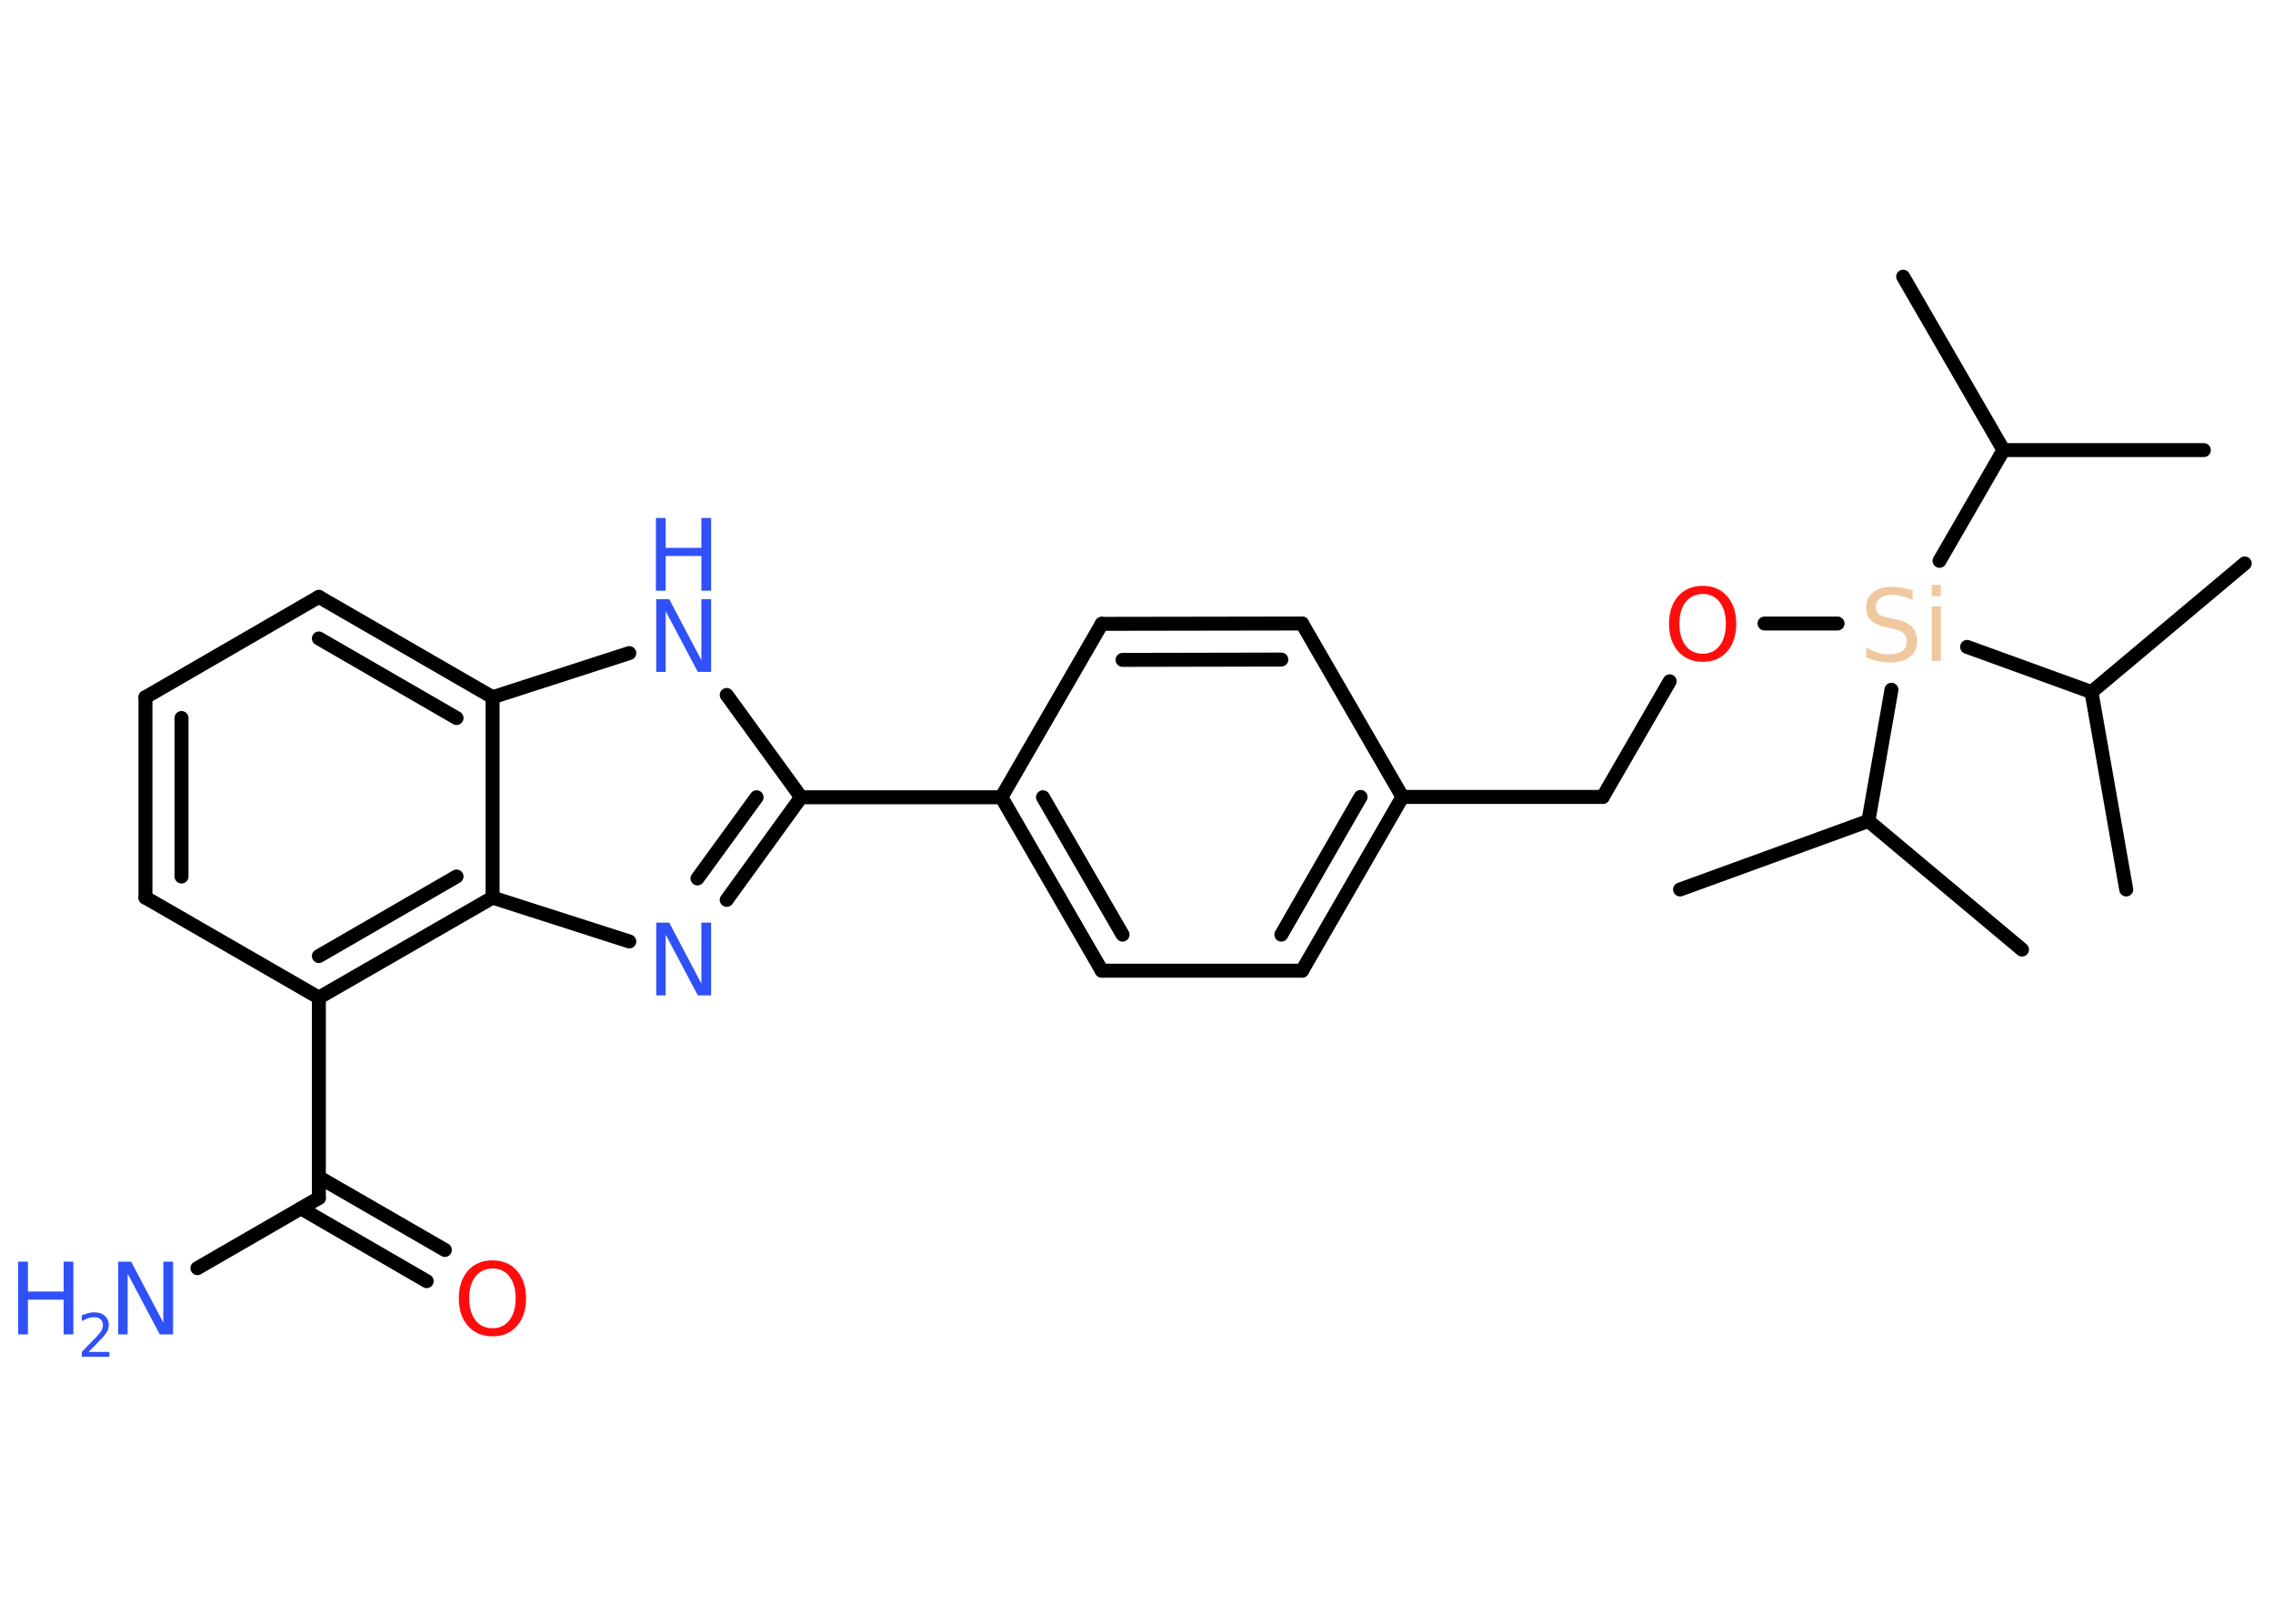 <?xml version='1.0' encoding='UTF-8'?>
<!DOCTYPE svg PUBLIC "-//W3C//DTD SVG 1.1//EN" "http://www.w3.org/Graphics/SVG/1.1/DTD/svg11.dtd">
<svg version='1.2' xmlns='http://www.w3.org/2000/svg' xmlns:xlink='http://www.w3.org/1999/xlink' width='70.0mm' height='50.0mm' viewBox='0 0 70.0 50.0'>
  <desc>Generated by the Chemistry Development Kit (http://github.com/cdk)</desc>
  <g stroke-linecap='round' stroke-linejoin='round' stroke='#000000' stroke-width='.43' fill='#3050F8'>
    <rect x='.0' y='.0' width='70.0' height='50.0' fill='#FFFFFF' stroke='none'/>
    <g id='mol1' class='mol'>
      <line id='mol1bnd1' class='bond' x1='67.87' y1='13.86' x2='61.7' y2='13.86'/>
      <line id='mol1bnd2' class='bond' x1='61.7' y1='13.86' x2='58.61' y2='8.52'/>
      <line id='mol1bnd3' class='bond' x1='61.7' y1='13.86' x2='59.73' y2='17.27'/>
      <line id='mol1bnd4' class='bond' x1='56.59' y1='19.2' x2='54.34' y2='19.2'/>
      <line id='mol1bnd5' class='bond' x1='51.42' y1='20.98' x2='49.36' y2='24.54'/>
      <line id='mol1bnd6' class='bond' x1='49.36' y1='24.54' x2='43.19' y2='24.54'/>
      <g id='mol1bnd7' class='bond'>
        <line x1='40.1' y1='29.89' x2='43.19' y2='24.54'/>
        <line x1='39.46' y1='28.78' x2='41.9' y2='24.54'/>
      </g>
      <line id='mol1bnd8' class='bond' x1='40.1' y1='29.89' x2='33.93' y2='29.89'/>
      <g id='mol1bnd9' class='bond'>
        <line x1='30.84' y1='24.55' x2='33.93' y2='29.89'/>
        <line x1='32.12' y1='24.55' x2='34.57' y2='28.78'/>
      </g>
      <line id='mol1bnd10' class='bond' x1='30.84' y1='24.55' x2='24.67' y2='24.55'/>
      <g id='mol1bnd11' class='bond'>
        <line x1='22.38' y1='27.71' x2='24.67' y2='24.55'/>
        <line x1='21.48' y1='27.05' x2='23.3' y2='24.55'/>
      </g>
      <line id='mol1bnd12' class='bond' x1='19.38' y1='28.99' x2='15.17' y2='27.64'/>
      <g id='mol1bnd13' class='bond'>
        <line x1='9.82' y1='30.72' x2='15.17' y2='27.64'/>
        <line x1='9.82' y1='29.44' x2='14.06' y2='26.99'/>
      </g>
      <line id='mol1bnd14' class='bond' x1='9.82' y1='30.72' x2='9.82' y2='36.89'/>
      <line id='mol1bnd15' class='bond' x1='9.82' y1='36.89' x2='6.08' y2='39.05'/>
      <g id='mol1bnd16' class='bond'>
        <line x1='9.82' y1='36.25' x2='13.7' y2='38.49'/>
        <line x1='9.27' y1='37.21' x2='13.14' y2='39.45'/>
      </g>
      <line id='mol1bnd17' class='bond' x1='9.82' y1='30.72' x2='4.48' y2='27.64'/>
      <g id='mol1bnd18' class='bond'>
        <line x1='4.48' y1='21.47' x2='4.48' y2='27.64'/>
        <line x1='5.59' y1='22.11' x2='5.59' y2='26.99'/>
      </g>
      <line id='mol1bnd19' class='bond' x1='4.48' y1='21.47' x2='9.82' y2='18.38'/>
      <g id='mol1bnd20' class='bond'>
        <line x1='15.17' y1='21.47' x2='9.82' y2='18.38'/>
        <line x1='14.06' y1='22.11' x2='9.82' y2='19.66'/>
      </g>
      <line id='mol1bnd21' class='bond' x1='15.17' y1='27.64' x2='15.17' y2='21.47'/>
      <line id='mol1bnd22' class='bond' x1='15.17' y1='21.47' x2='19.38' y2='20.11'/>
      <line id='mol1bnd23' class='bond' x1='24.67' y1='24.55' x2='22.38' y2='21.4'/>
      <line id='mol1bnd24' class='bond' x1='30.84' y1='24.55' x2='33.93' y2='19.21'/>
      <g id='mol1bnd25' class='bond'>
        <line x1='40.1' y1='19.2' x2='33.93' y2='19.21'/>
        <line x1='39.46' y1='20.31' x2='34.57' y2='20.32'/>
      </g>
      <line id='mol1bnd26' class='bond' x1='43.19' y1='24.54' x2='40.1' y2='19.2'/>
      <line id='mol1bnd27' class='bond' x1='58.25' y1='21.24' x2='57.54' y2='25.28'/>
      <line id='mol1bnd28' class='bond' x1='57.54' y1='25.28' x2='62.27' y2='29.24'/>
      <line id='mol1bnd29' class='bond' x1='57.54' y1='25.28' x2='51.74' y2='27.39'/>
      <line id='mol1bnd30' class='bond' x1='60.58' y1='19.92' x2='64.41' y2='21.31'/>
      <line id='mol1bnd31' class='bond' x1='64.41' y1='21.31' x2='69.13' y2='17.35'/>
      <line id='mol1bnd32' class='bond' x1='64.41' y1='21.31' x2='65.48' y2='27.39'/>
      <path id='mol1atm4' class='atom' d='M58.9 18.18v.3q-.17 -.08 -.32 -.12q-.15 -.04 -.3 -.04q-.25 .0 -.38 .1q-.13 .1 -.13 .27q.0 .15 .09 .22q.09 .08 .34 .12l.18 .04q.34 .07 .5 .23q.16 .16 .16 .44q.0 .33 -.22 .49q-.22 .17 -.64 .17q-.16 .0 -.34 -.04q-.18 -.04 -.37 -.11v-.31q.18 .1 .36 .16q.18 .05 .35 .05q.26 .0 .4 -.1q.14 -.1 .14 -.29q.0 -.17 -.1 -.26q-.1 -.09 -.33 -.14l-.18 -.04q-.34 -.07 -.49 -.21q-.15 -.14 -.15 -.4q.0 -.3 .21 -.47q.21 -.17 .58 -.17q.16 .0 .32 .03q.16 .03 .33 .08zM59.49 18.67h.28v1.68h-.28v-1.68zM59.49 18.01h.28v.35h-.28v-.35z' stroke='none' fill='#F0C8A0'/>
      <path id='mol1atm5' class='atom' d='M52.44 18.29q-.33 .0 -.53 .25q-.19 .25 -.19 .67q.0 .42 .19 .67q.19 .25 .53 .25q.33 .0 .52 -.25q.19 -.25 .19 -.67q.0 -.42 -.19 -.67q-.19 -.25 -.52 -.25zM52.44 18.04q.47 .0 .75 .32q.28 .32 .28 .85q.0 .53 -.28 .85q-.28 .32 -.75 .32q-.47 .0 -.76 -.32q-.28 -.32 -.28 -.85q.0 -.53 .28 -.85q.28 -.32 .76 -.32z' stroke='none' fill='#FF0D0D'/>
      <path id='mol1atm12' class='atom' d='M20.2 28.41h.41l.99 1.88v-1.88h.3v2.24h-.41l-.99 -1.87v1.87h-.29v-2.24z' stroke='none'/>
      <g id='mol1atm16' class='atom'>
        <path d='M3.63 38.85h.41l.99 1.88v-1.88h.3v2.24h-.41l-.99 -1.87v1.87h-.29v-2.24z' stroke='none'/>
        <path d='M.56 38.85h.3v.92h1.1v-.92h.3v2.24h-.3v-1.07h-1.1v1.07h-.3v-2.24z' stroke='none'/>
        <path d='M2.74 41.63h.63v.15h-.85v-.15q.1 -.11 .28 -.29q.18 -.18 .22 -.23q.09 -.1 .12 -.17q.03 -.07 .03 -.13q.0 -.11 -.07 -.18q-.07 -.07 -.2 -.07q-.09 .0 -.18 .03q-.09 .03 -.2 .09v-.18q.11 -.04 .21 -.07q.1 -.02 .17 -.02q.21 .0 .33 .11q.12 .11 .12 .28q.0 .08 -.03 .16q-.03 .07 -.11 .17q-.02 .03 -.14 .15q-.12 .13 -.34 .35z' stroke='none'/>
      </g>
      <path id='mol1atm17' class='atom' d='M15.17 39.06q-.33 .0 -.53 .25q-.19 .25 -.19 .67q.0 .42 .19 .67q.19 .25 .53 .25q.33 .0 .52 -.25q.19 -.25 .19 -.67q.0 -.42 -.19 -.67q-.19 -.25 -.52 -.25zM15.17 38.81q.47 .0 .75 .32q.28 .32 .28 .85q.0 .53 -.28 .85q-.28 .32 -.75 .32q-.47 .0 -.76 -.32q-.28 -.32 -.28 -.85q.0 -.53 .28 -.85q.28 -.32 .76 -.32z' stroke='none' fill='#FF0D0D'/>
      <g id='mol1atm22' class='atom'>
        <path d='M20.2 18.45h.41l.99 1.88v-1.88h.3v2.24h-.41l-.99 -1.87v1.87h-.29v-2.24z' stroke='none'/>
        <path d='M20.2 15.95h.3v.92h1.1v-.92h.3v2.24h-.3v-1.07h-1.1v1.07h-.3v-2.24z' stroke='none'/>
      </g>
    </g>
  </g>
</svg>
